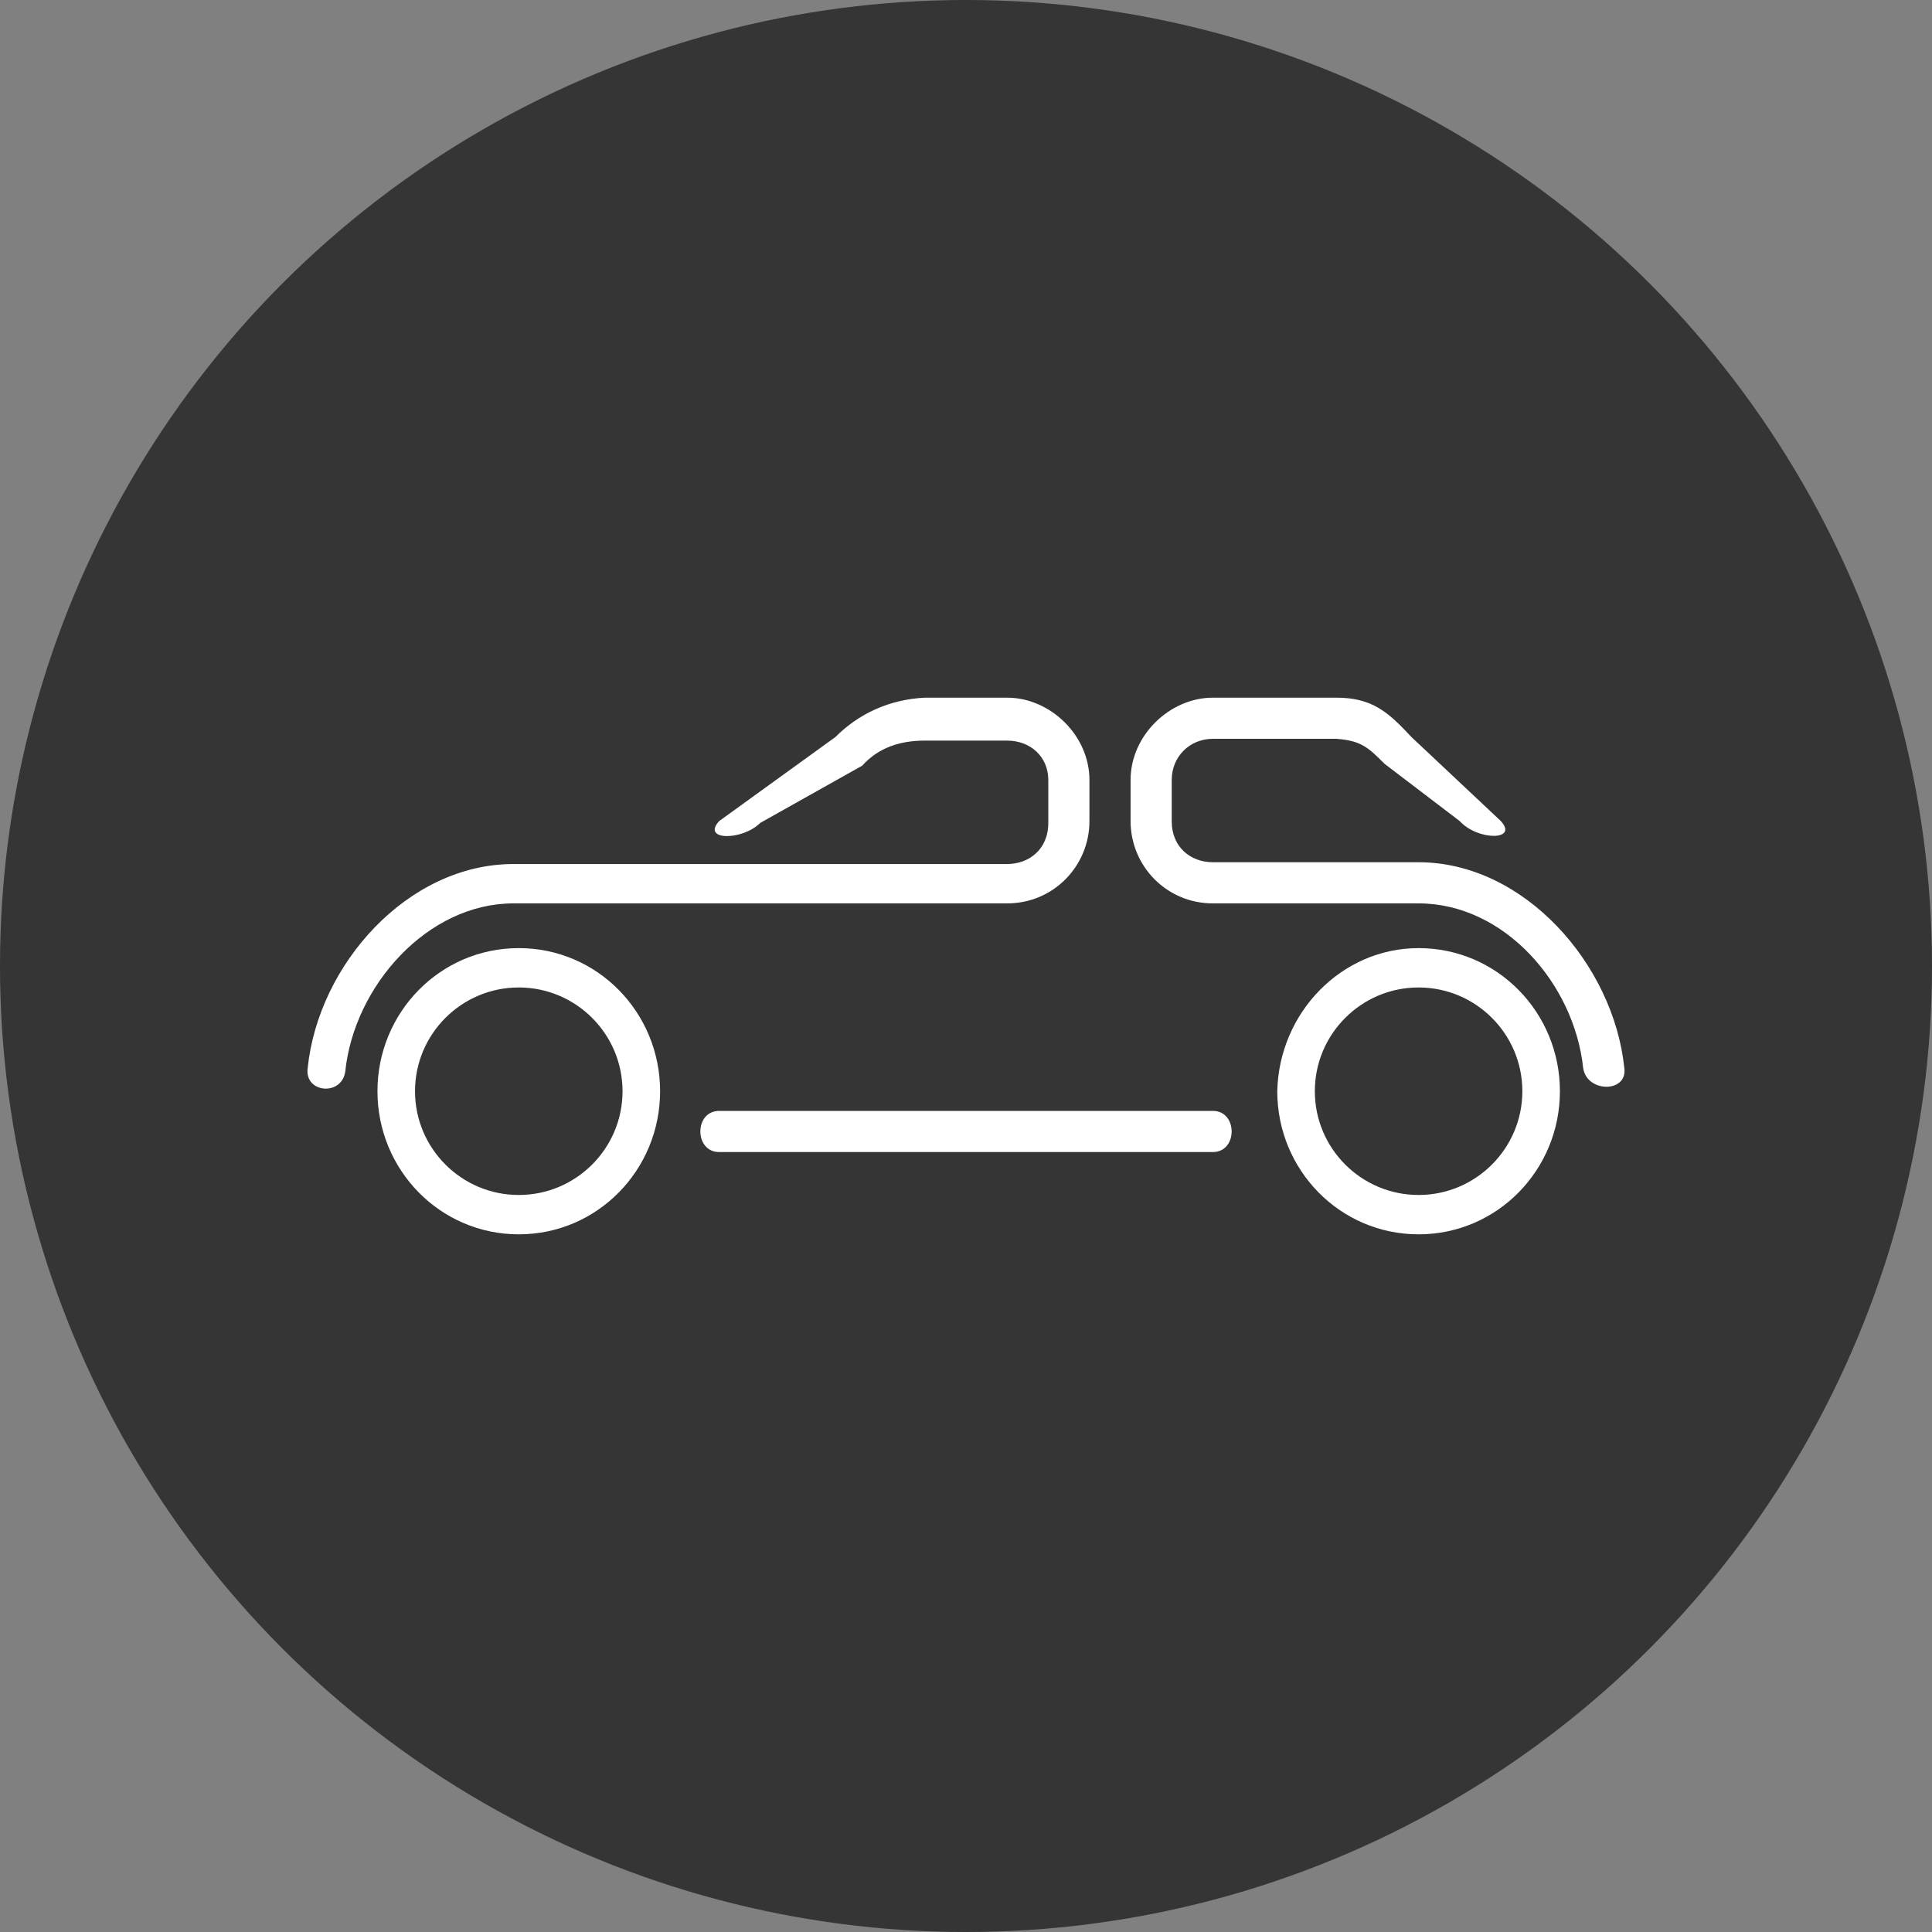 <?xml version="1.0" encoding="utf-8"?>
<!-- Generator: Adobe Illustrator 19.0.0, SVG Export Plug-In . SVG Version: 6.00 Build 0)  -->
<svg version="1.1" id="Слой_1" xmlns="http://www.w3.org/2000/svg" xmlns:xlink="http://www.w3.org/1999/xlink" x="0px" y="0px"
	 viewBox="4 -32 108 108" style="enable-background:new 4 -32 108 108;" xml:space="preserve">
<rect x="4" y="-32" width="108" height="108" fill="#808080" stroke="none"/>
<style type="text/css">
	.st0{opacity:0.9;fill:#2D2D2D;}
	.st1{fill:#FFFFFF;}
</style>
<g>
	<circle class="st0" cx="58" cy="22" r="54"/>
	<path class="st1" d="M85.6,13.9l-4.2-3.2c-0.9-0.9-1.3-1.3-2.7-1.4h-6.9c-1.3,0-2.3,1-2.3,2.3v2.3c0,1.5,1.1,2.3,2.3,2.3h11.5
		c5.9,0,10.9,5.7,11.5,11.5c0.2,1.4-2.1,1.4-2.3,0c-0.5-4.7-4.4-9.2-9.2-9.2H71.8c-2.6,0-4.6-2.1-4.6-4.6v-2.3
		c0-2.5,2.2-4.6,4.6-4.6h6.9c2,0,2.9,0.8,4.2,2.2l5,4.7C88.9,15,86.6,15,85.6,13.9z M33,21c4.4,0,7.9,3.6,7.9,8s-3.5,8-7.9,8
		c-4.4,0-7.9-3.6-7.9-8C25.1,24.6,28.6,21,33,21z M33,23.2c-3.2,0-5.8,2.6-5.8,5.8c0,3.2,2.6,5.8,5.8,5.8c3.2,0,5.8-2.6,5.8-5.8
		C38.8,25.8,36.2,23.2,33,23.2z M83.3,21c4.4,0,7.9,3.6,7.9,8s-3.5,8-7.9,8c-4.4,0-7.9-3.6-7.9-8C75.5,24.6,79,21,83.3,21z
		 M83.3,23.2c-3.2,0-5.8,2.6-5.8,5.8c0,3.2,2.6,5.8,5.8,5.8c3.2,0,5.8-2.6,5.8-5.8C89.1,25.8,86.5,23.2,83.3,23.2z M44.2,30.1h27.6
		c1.4,0,1.4,2.3,0,2.3H44.2C42.8,32.4,42.8,30.1,44.2,30.1z M44.2,13.9l6.5-4.7c1.3-1.3,3-2.1,5-2.2h4.6c2.4,0,4.6,2.1,4.6,4.6v2.3
		c0,2.5-2,4.6-4.6,4.6H32.7c-4.8,0-8.9,4.6-9.4,9.4c-0.2,1.4-2.3,1.2-2.1-0.2c0.6-5.8,5.6-11.4,11.5-11.4h27.6
		c1.2,0,2.3-0.8,2.3-2.3l0-2.4c0-1.3-1-2.2-2.3-2.2h-4.6c-1.4,0-2.6,0.4-3.5,1.4l-5.7,3.2C45.5,15,43.2,15,44.2,13.9z"/>
</g>
</svg>
